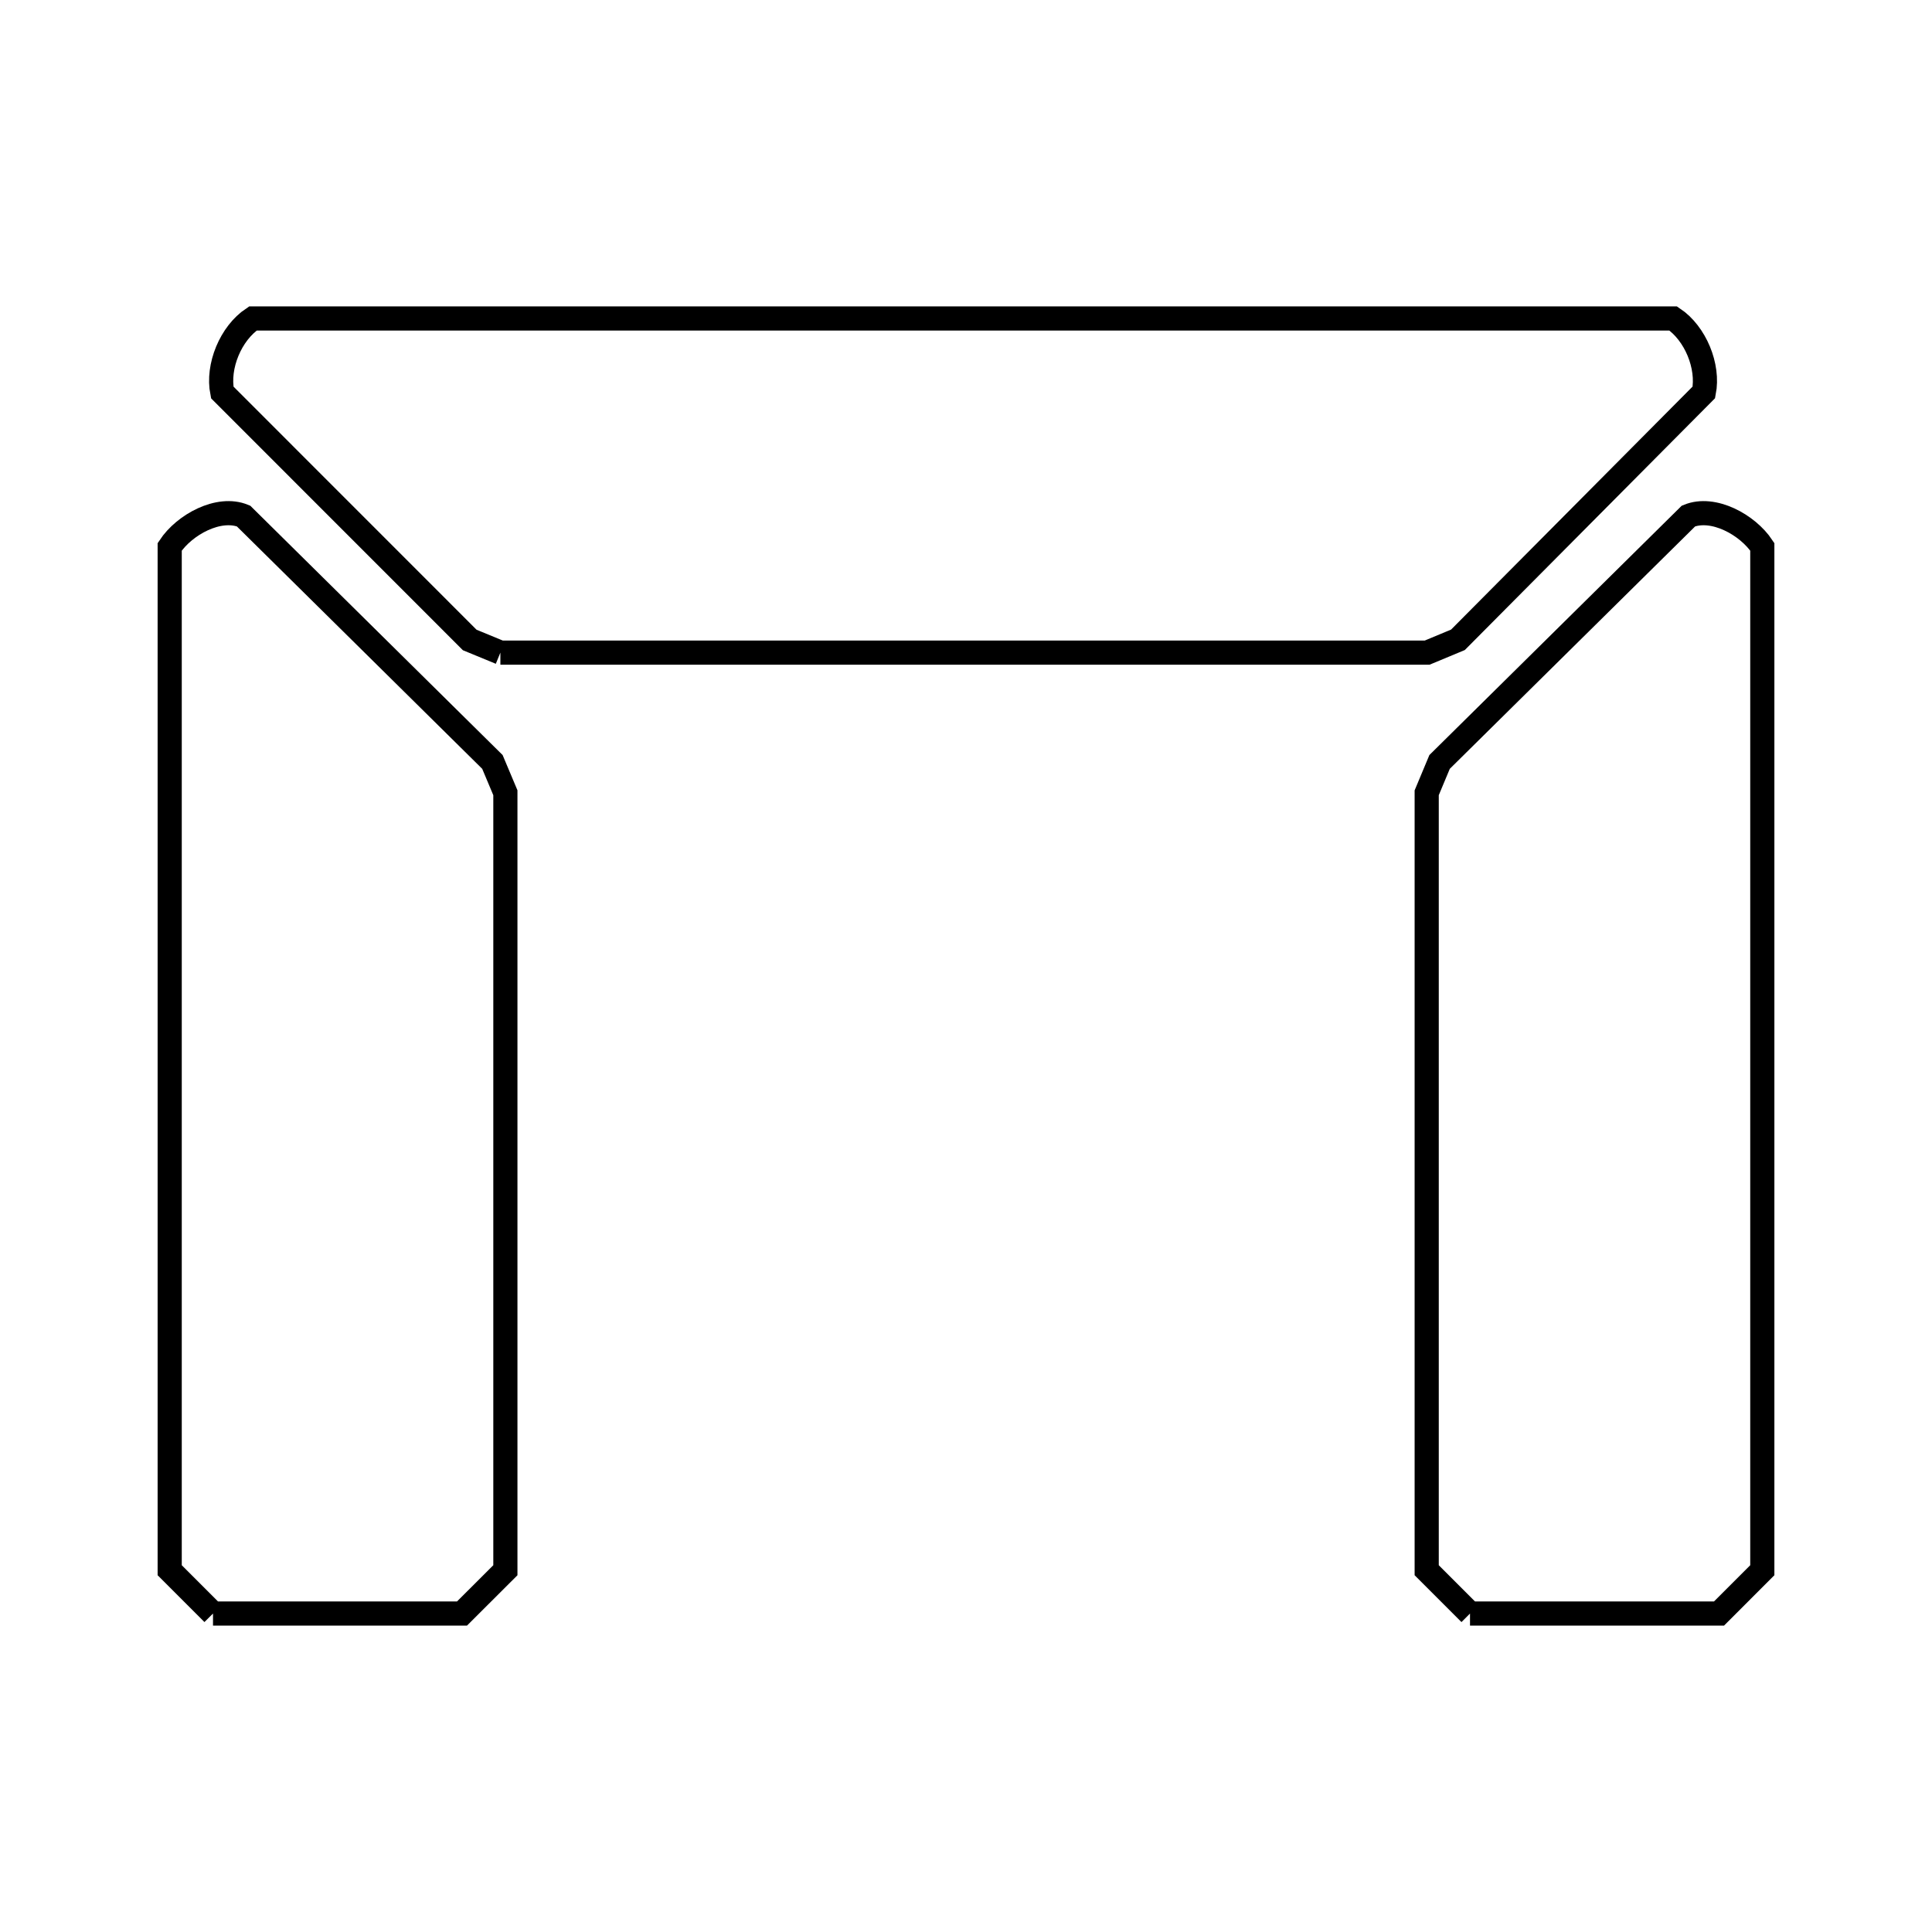 <svg xmlns="http://www.w3.org/2000/svg" viewBox="0.0 0.0 24.0 24.0" height="200px" width="200px"><path fill="none" stroke="black" stroke-width=".3" stroke-opacity="1.0"  filling="0" d="M6.216 8.107 L6.216 8.107 C6.089 8.055 5.962 8.002 5.835 7.95 L2.761 4.875 C2.696 4.55 2.866 4.14 3.142 3.956 L9.023 3.956 L14.904 3.956 L20.785 3.956 C21.06 4.14 21.23 4.549 21.166 4.874 L18.111 7.948 C17.983 8.001 17.856 8.054 17.729 8.107 L11.972 8.107 L6.216 8.107"></path>
<path fill="none" stroke="black" stroke-width=".3" stroke-opacity="1.0"  filling="0" d="M2.646 20.044 L2.646 20.044 C2.467 19.864 2.287 19.685 2.108 19.506 L2.108 13.149 L2.108 6.793 C2.291 6.517 2.718 6.284 3.025 6.41 L6.117 9.465 C6.171 9.593 6.224 9.721 6.278 9.848 L6.278 14.677 L6.278 19.506 C6.098 19.685 5.919 19.865 5.739 20.044 L2.646 20.044"></path>
<path fill="none" stroke="black" stroke-width=".3" stroke-opacity="1.0"  filling="0" d="M18.261 20.044 L18.261 20.044 C18.081 19.864 17.902 19.685 17.723 19.506 L17.723 14.677 L17.723 9.848 C17.776 9.72 17.829 9.593 17.883 9.465 L20.975 6.41 C21.282 6.284 21.709 6.517 21.892 6.793 L21.892 13.149 L21.892 19.506 C21.713 19.685 21.533 19.864 21.354 20.044 L18.261 20.044"></path></svg>